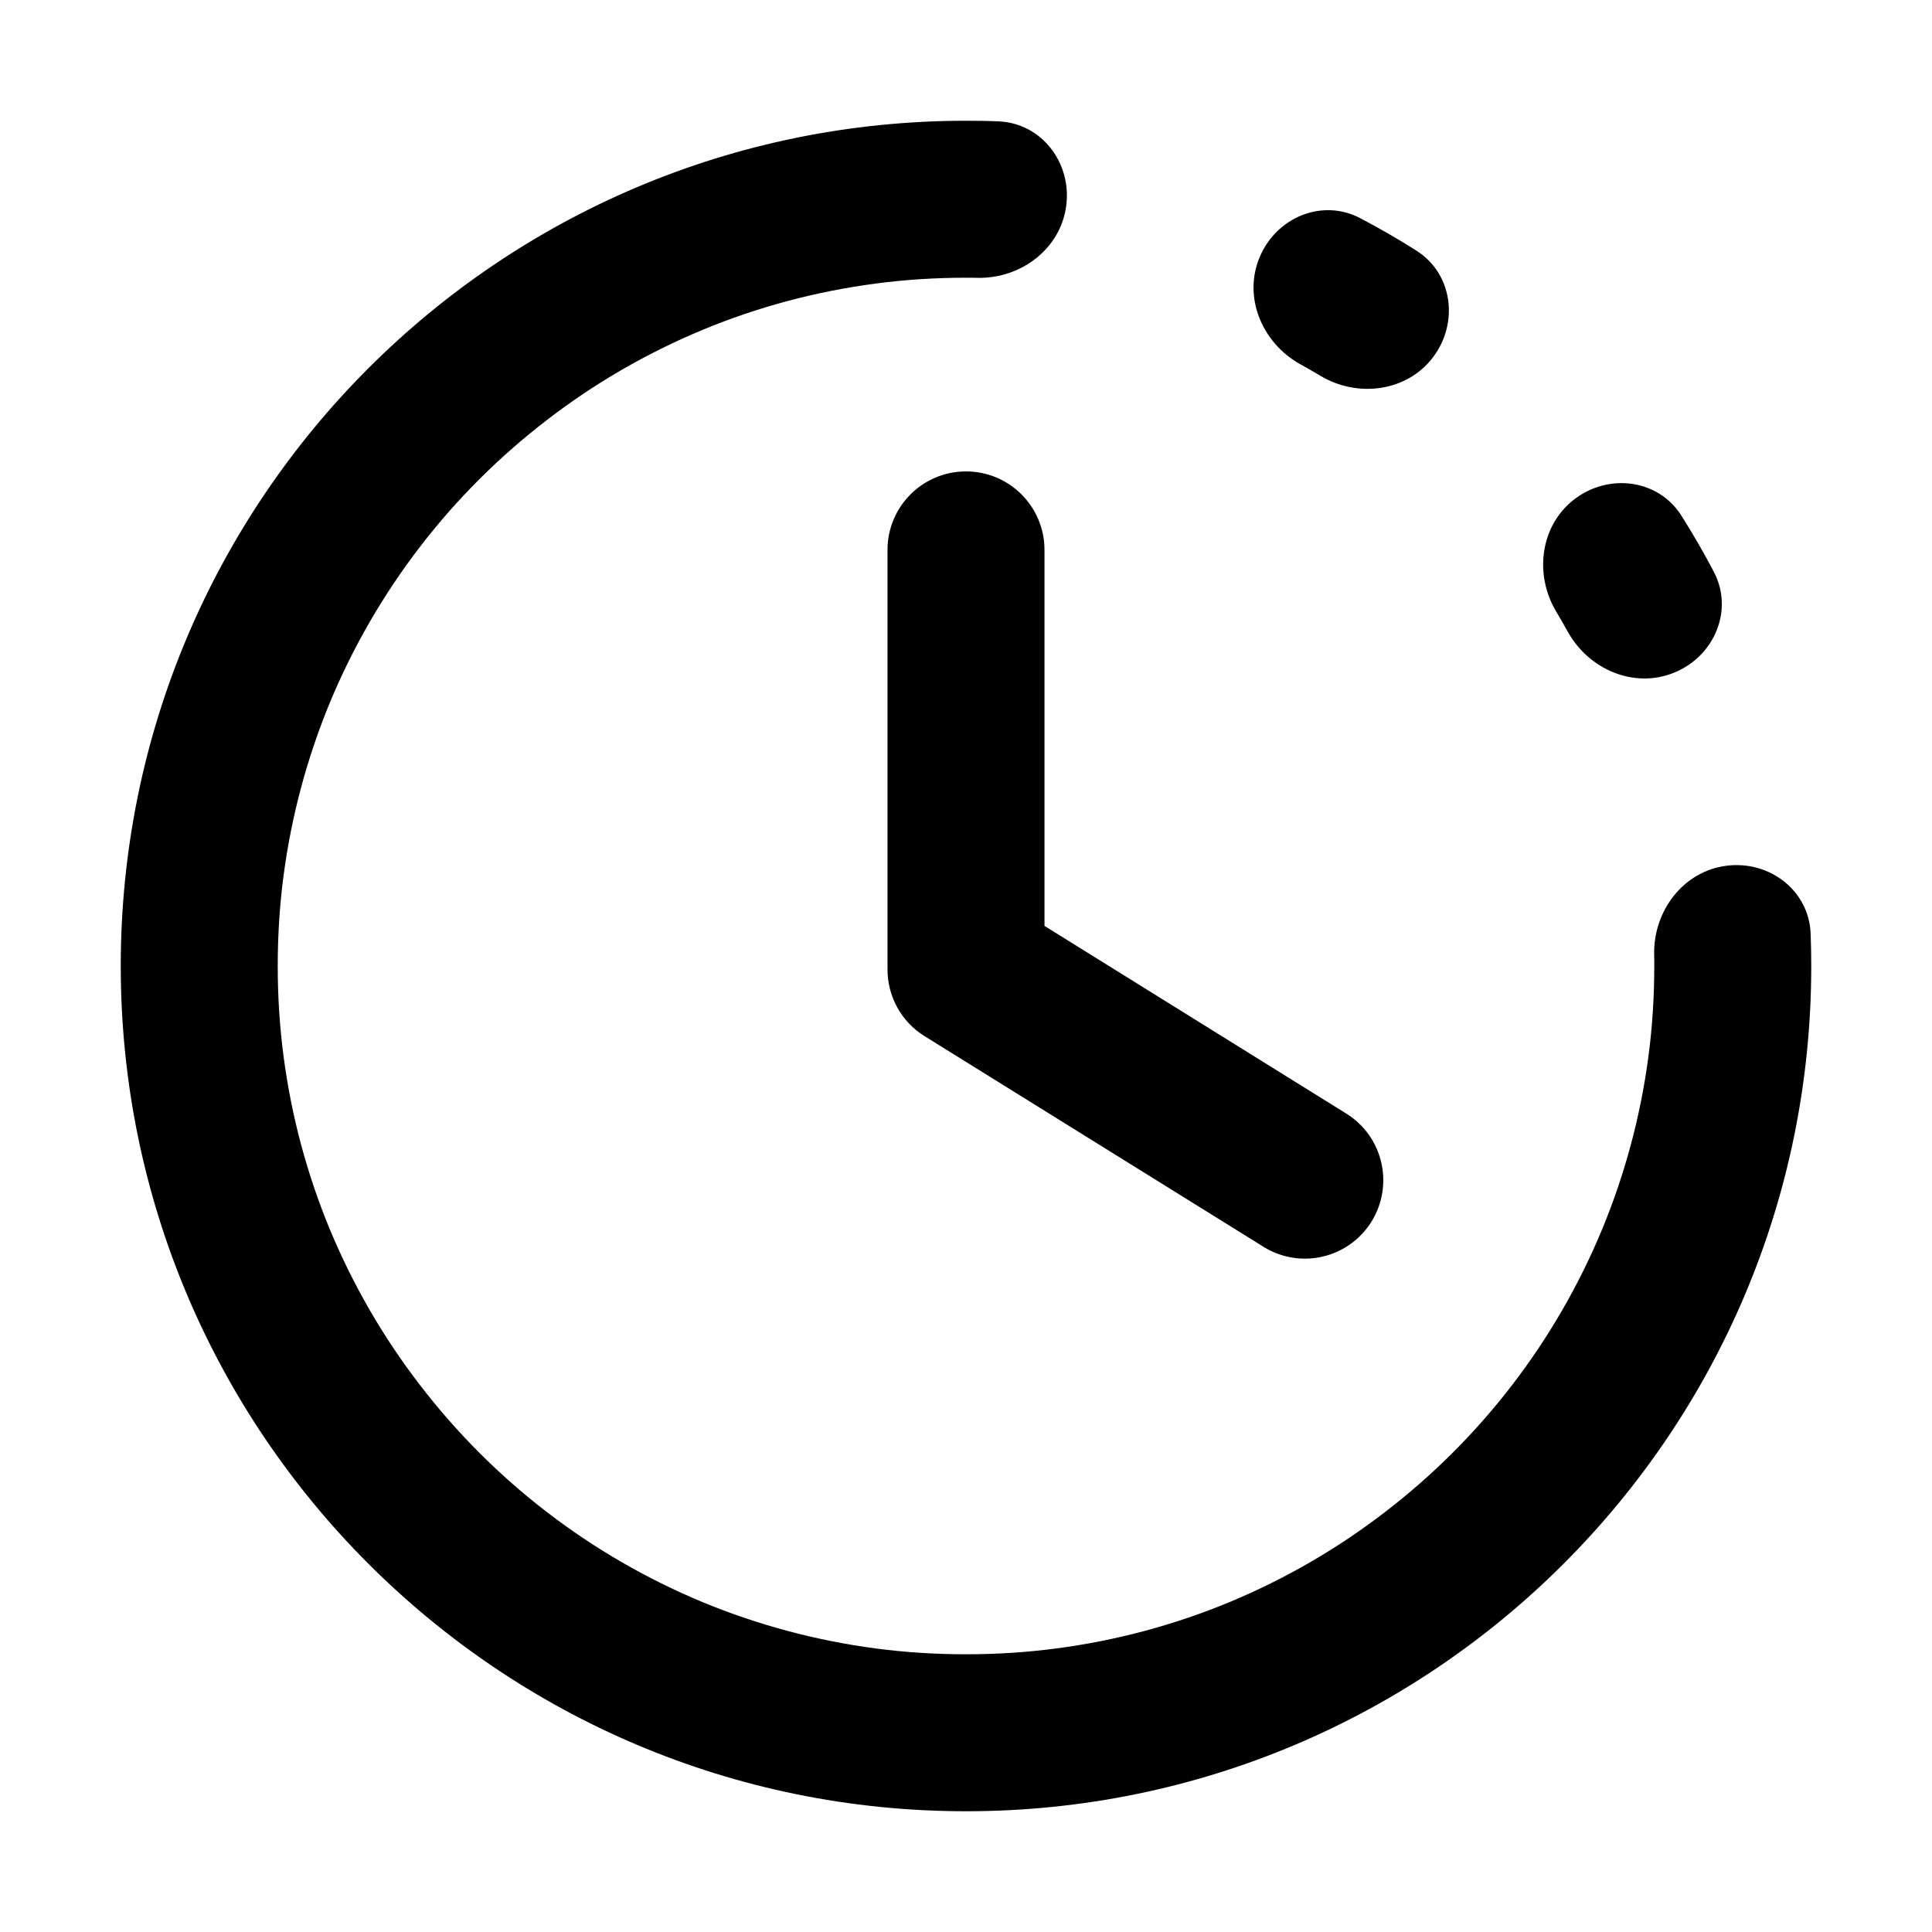 <svg width="16" height="16" viewBox="0 0 16 16" fill="none" xmlns="http://www.w3.org/2000/svg">
<path d="M2.348 7.254C2.316 7.497 2.3 7.746 2.3 8C2.3 8.253 2.316 8.502 2.348 8.746C2.414 9.248 2.544 9.729 2.732 10.182C2.924 10.644 3.175 11.077 3.477 11.469C3.781 11.865 4.135 12.22 4.53 12.523C4.923 12.825 5.356 13.076 5.818 13.268C6.271 13.455 6.752 13.586 7.254 13.652C7.497 13.684 7.746 13.7 8 13.7C8.253 13.7 8.502 13.684 8.746 13.652C9.248 13.586 9.729 13.456 10.182 13.268C10.644 13.076 11.077 12.825 11.469 12.523C11.865 12.219 12.22 11.865 12.523 11.47C12.825 11.077 13.076 10.644 13.268 10.181C13.455 9.729 13.586 9.248 13.652 8.746C13.684 8.503 13.7 8.253 13.7 8C13.7 7.967 13.7 7.934 13.699 7.902C13.693 7.543 13.94 7.216 14.296 7.17C14.652 7.123 14.982 7.374 14.995 7.733C14.998 7.822 15 7.911 15 8C15 11.866 11.866 15 8 15C4.134 15 1 11.866 1 8C1 4.134 4.134 1 8 1C8.089 1 8.178 1.001 8.267 1.005C8.625 1.018 8.877 1.348 8.83 1.704C8.784 2.06 8.457 2.307 8.098 2.301C8.066 2.3 8.033 2.3 8 2.3C7.746 2.3 7.497 2.316 7.254 2.348C6.752 2.414 6.27 2.544 5.818 2.732C5.356 2.924 4.923 3.175 4.531 3.477C4.135 3.781 3.78 4.135 3.477 4.53C3.175 4.923 2.924 5.356 2.732 5.818C2.545 6.271 2.414 6.752 2.348 7.254Z" fill="black"/>
<path d="M8 3.904C8.359 3.904 8.65 4.195 8.65 4.554V7.668L11.149 9.222C11.454 9.411 11.547 9.812 11.358 10.117C11.168 10.422 10.768 10.515 10.463 10.325L7.657 8.581C7.466 8.463 7.35 8.254 7.35 8.029V4.554C7.35 4.195 7.641 3.904 8 3.904Z" fill="black"/>
<path d="M13.868 5.569C14.2 5.432 14.36 5.05 14.192 4.733C14.109 4.575 14.02 4.421 13.925 4.271C13.734 3.968 13.323 3.916 13.038 4.135C12.754 4.353 12.704 4.76 12.889 5.067C12.922 5.122 12.954 5.178 12.985 5.234C13.16 5.547 13.537 5.707 13.868 5.569Z" fill="black"/>
<path d="M11.865 2.962C12.084 2.677 12.032 2.266 11.729 2.075C11.579 1.98 11.425 1.891 11.267 1.808C10.95 1.64 10.568 1.8 10.431 2.132C10.293 2.463 10.453 2.84 10.766 3.015C10.822 3.046 10.878 3.078 10.933 3.111C11.24 3.296 11.647 3.246 11.865 2.962Z" fill="black"/>
</svg>
